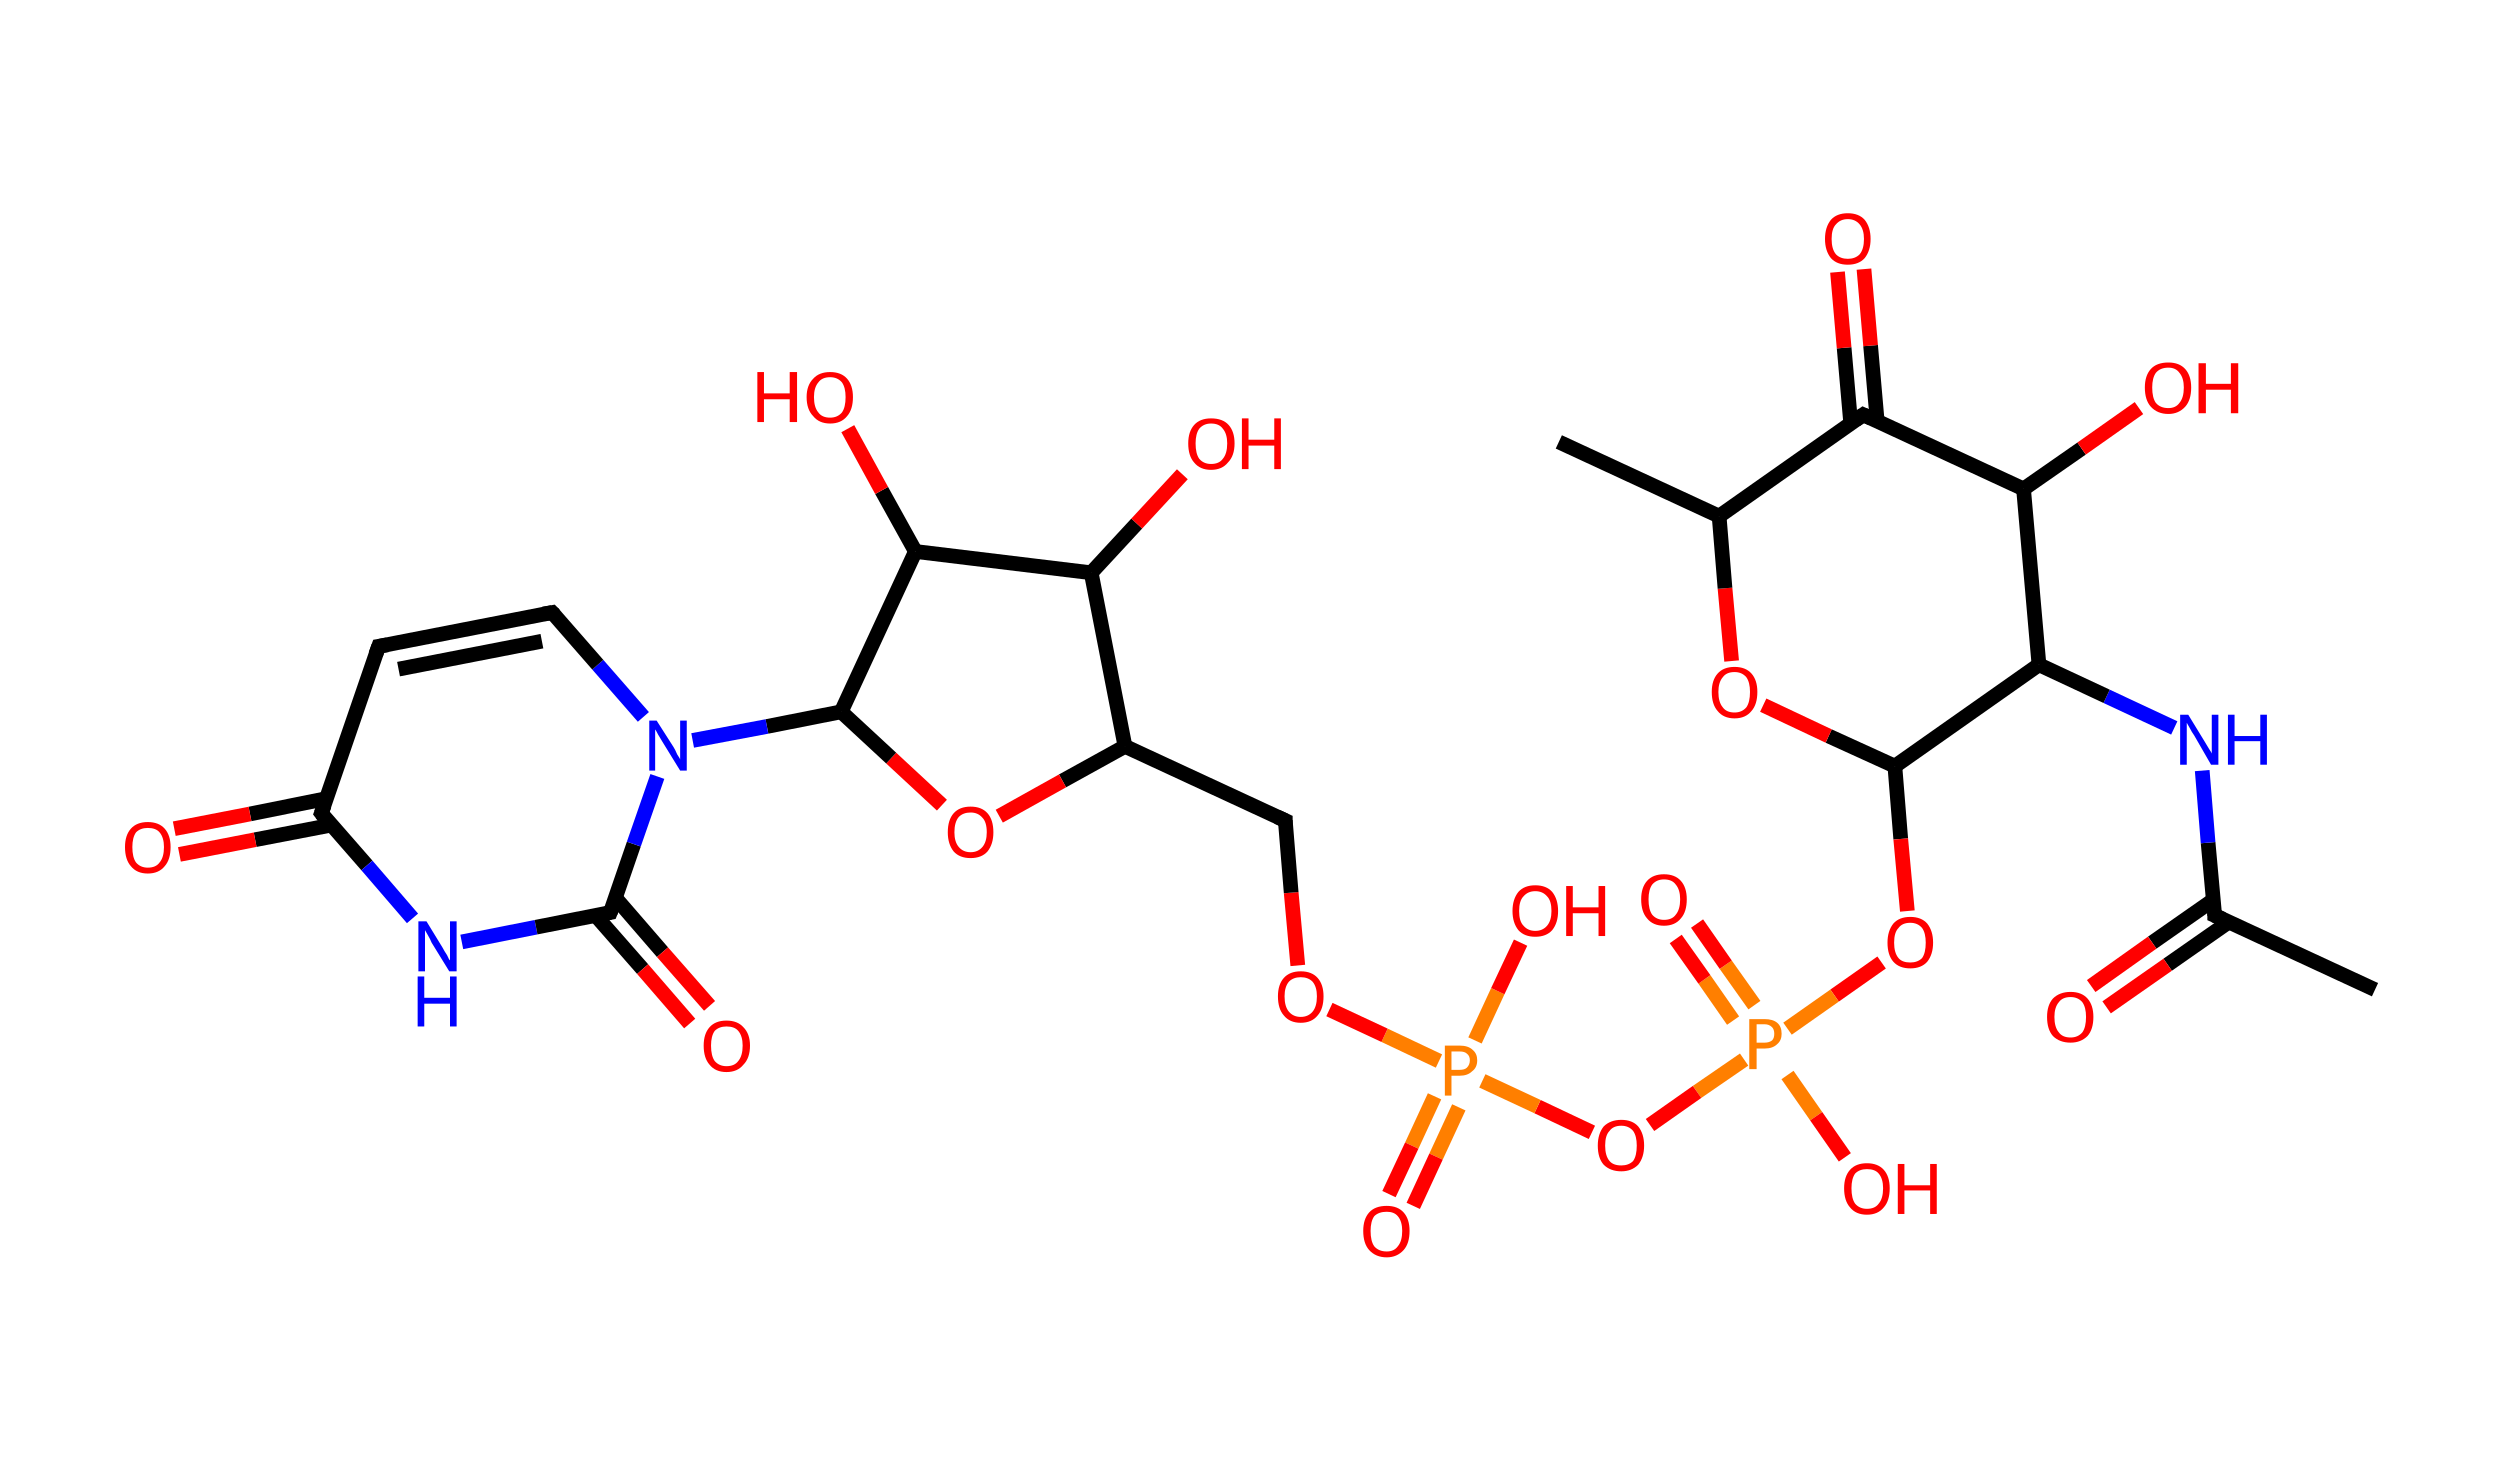 <?xml version='1.0' encoding='ASCII' standalone='yes'?>
<svg xmlns="http://www.w3.org/2000/svg" xmlns:rdkit="http://www.rdkit.org/xml" xmlns:xlink="http://www.w3.org/1999/xlink" version="1.1" baseProfile="full" xml:space="preserve" width="340px" height="200px" viewBox="0 0 340 200">
<!-- END OF HEADER -->
<rect style="opacity:1.0;fill:#FFFFFF;stroke:none" width="340.0" height="200.0" x="0.0" y="0.0"> </rect>
<path class="bond-0 atom-0 atom-1" d="M 323.0,134.6 L 301.2,124.5" style="fill:none;fill-rule:evenodd;stroke:#000000;stroke-width:2.0px;stroke-linecap:butt;stroke-linejoin:miter;stroke-opacity:1"/>
<path class="bond-1 atom-1 atom-2" d="M 301.0,122.4 L 292.7,128.2" style="fill:none;fill-rule:evenodd;stroke:#000000;stroke-width:2.0px;stroke-linecap:butt;stroke-linejoin:miter;stroke-opacity:1"/>
<path class="bond-1 atom-1 atom-2" d="M 292.7,128.2 L 284.4,134.1" style="fill:none;fill-rule:evenodd;stroke:#FF0000;stroke-width:2.0px;stroke-linecap:butt;stroke-linejoin:miter;stroke-opacity:1"/>
<path class="bond-1 atom-1 atom-2" d="M 303.1,125.4 L 294.8,131.2" style="fill:none;fill-rule:evenodd;stroke:#000000;stroke-width:2.0px;stroke-linecap:butt;stroke-linejoin:miter;stroke-opacity:1"/>
<path class="bond-1 atom-1 atom-2" d="M 294.8,131.2 L 286.5,137.0" style="fill:none;fill-rule:evenodd;stroke:#FF0000;stroke-width:2.0px;stroke-linecap:butt;stroke-linejoin:miter;stroke-opacity:1"/>
<path class="bond-2 atom-1 atom-3" d="M 301.2,124.5 L 300.3,114.6" style="fill:none;fill-rule:evenodd;stroke:#000000;stroke-width:2.0px;stroke-linecap:butt;stroke-linejoin:miter;stroke-opacity:1"/>
<path class="bond-2 atom-1 atom-3" d="M 300.3,114.6 L 299.5,104.8" style="fill:none;fill-rule:evenodd;stroke:#0000FF;stroke-width:2.0px;stroke-linecap:butt;stroke-linejoin:miter;stroke-opacity:1"/>
<path class="bond-3 atom-3 atom-4" d="M 295.7,99.0 L 286.5,94.7" style="fill:none;fill-rule:evenodd;stroke:#0000FF;stroke-width:2.0px;stroke-linecap:butt;stroke-linejoin:miter;stroke-opacity:1"/>
<path class="bond-3 atom-3 atom-4" d="M 286.5,94.7 L 277.3,90.4" style="fill:none;fill-rule:evenodd;stroke:#000000;stroke-width:2.0px;stroke-linecap:butt;stroke-linejoin:miter;stroke-opacity:1"/>
<path class="bond-4 atom-4 atom-5" d="M 277.3,90.4 L 257.7,104.2" style="fill:none;fill-rule:evenodd;stroke:#000000;stroke-width:2.0px;stroke-linecap:butt;stroke-linejoin:miter;stroke-opacity:1"/>
<path class="bond-5 atom-5 atom-6" d="M 257.7,104.2 L 258.5,114.1" style="fill:none;fill-rule:evenodd;stroke:#000000;stroke-width:2.0px;stroke-linecap:butt;stroke-linejoin:miter;stroke-opacity:1"/>
<path class="bond-5 atom-5 atom-6" d="M 258.5,114.1 L 259.4,123.9" style="fill:none;fill-rule:evenodd;stroke:#FF0000;stroke-width:2.0px;stroke-linecap:butt;stroke-linejoin:miter;stroke-opacity:1"/>
<path class="bond-6 atom-6 atom-7" d="M 255.9,130.9 L 249.5,135.4" style="fill:none;fill-rule:evenodd;stroke:#FF0000;stroke-width:2.0px;stroke-linecap:butt;stroke-linejoin:miter;stroke-opacity:1"/>
<path class="bond-6 atom-6 atom-7" d="M 249.5,135.4 L 243.1,139.9" style="fill:none;fill-rule:evenodd;stroke:#FF7F00;stroke-width:2.0px;stroke-linecap:butt;stroke-linejoin:miter;stroke-opacity:1"/>
<path class="bond-7 atom-7 atom-8" d="M 238.6,136.7 L 234.7,131.2" style="fill:none;fill-rule:evenodd;stroke:#FF7F00;stroke-width:2.0px;stroke-linecap:butt;stroke-linejoin:miter;stroke-opacity:1"/>
<path class="bond-7 atom-7 atom-8" d="M 234.7,131.2 L 230.8,125.6" style="fill:none;fill-rule:evenodd;stroke:#FF0000;stroke-width:2.0px;stroke-linecap:butt;stroke-linejoin:miter;stroke-opacity:1"/>
<path class="bond-7 atom-7 atom-8" d="M 235.7,138.8 L 231.8,133.2" style="fill:none;fill-rule:evenodd;stroke:#FF7F00;stroke-width:2.0px;stroke-linecap:butt;stroke-linejoin:miter;stroke-opacity:1"/>
<path class="bond-7 atom-7 atom-8" d="M 231.8,133.2 L 227.9,127.7" style="fill:none;fill-rule:evenodd;stroke:#FF0000;stroke-width:2.0px;stroke-linecap:butt;stroke-linejoin:miter;stroke-opacity:1"/>
<path class="bond-8 atom-7 atom-9" d="M 243.1,146.2 L 247.0,151.8" style="fill:none;fill-rule:evenodd;stroke:#FF7F00;stroke-width:2.0px;stroke-linecap:butt;stroke-linejoin:miter;stroke-opacity:1"/>
<path class="bond-8 atom-7 atom-9" d="M 247.0,151.8 L 250.9,157.4" style="fill:none;fill-rule:evenodd;stroke:#FF0000;stroke-width:2.0px;stroke-linecap:butt;stroke-linejoin:miter;stroke-opacity:1"/>
<path class="bond-9 atom-7 atom-10" d="M 237.2,144.1 L 230.8,148.5" style="fill:none;fill-rule:evenodd;stroke:#FF7F00;stroke-width:2.0px;stroke-linecap:butt;stroke-linejoin:miter;stroke-opacity:1"/>
<path class="bond-9 atom-7 atom-10" d="M 230.8,148.5 L 224.4,153.0" style="fill:none;fill-rule:evenodd;stroke:#FF0000;stroke-width:2.0px;stroke-linecap:butt;stroke-linejoin:miter;stroke-opacity:1"/>
<path class="bond-10 atom-10 atom-11" d="M 216.5,154.0 L 209.1,150.5" style="fill:none;fill-rule:evenodd;stroke:#FF0000;stroke-width:2.0px;stroke-linecap:butt;stroke-linejoin:miter;stroke-opacity:1"/>
<path class="bond-10 atom-10 atom-11" d="M 209.1,150.5 L 201.6,147.0" style="fill:none;fill-rule:evenodd;stroke:#FF7F00;stroke-width:2.0px;stroke-linecap:butt;stroke-linejoin:miter;stroke-opacity:1"/>
<path class="bond-11 atom-11 atom-12" d="M 195.1,149.1 L 192.0,155.8" style="fill:none;fill-rule:evenodd;stroke:#FF7F00;stroke-width:2.0px;stroke-linecap:butt;stroke-linejoin:miter;stroke-opacity:1"/>
<path class="bond-11 atom-11 atom-12" d="M 192.0,155.8 L 188.9,162.4" style="fill:none;fill-rule:evenodd;stroke:#FF0000;stroke-width:2.0px;stroke-linecap:butt;stroke-linejoin:miter;stroke-opacity:1"/>
<path class="bond-11 atom-11 atom-12" d="M 198.4,150.6 L 195.3,157.3" style="fill:none;fill-rule:evenodd;stroke:#FF7F00;stroke-width:2.0px;stroke-linecap:butt;stroke-linejoin:miter;stroke-opacity:1"/>
<path class="bond-11 atom-11 atom-12" d="M 195.3,157.3 L 192.2,164.0" style="fill:none;fill-rule:evenodd;stroke:#FF0000;stroke-width:2.0px;stroke-linecap:butt;stroke-linejoin:miter;stroke-opacity:1"/>
<path class="bond-12 atom-11 atom-13" d="M 200.6,141.5 L 203.7,134.8" style="fill:none;fill-rule:evenodd;stroke:#FF7F00;stroke-width:2.0px;stroke-linecap:butt;stroke-linejoin:miter;stroke-opacity:1"/>
<path class="bond-12 atom-11 atom-13" d="M 203.7,134.8 L 206.8,128.2" style="fill:none;fill-rule:evenodd;stroke:#FF0000;stroke-width:2.0px;stroke-linecap:butt;stroke-linejoin:miter;stroke-opacity:1"/>
<path class="bond-13 atom-11 atom-14" d="M 195.7,144.3 L 188.3,140.8" style="fill:none;fill-rule:evenodd;stroke:#FF7F00;stroke-width:2.0px;stroke-linecap:butt;stroke-linejoin:miter;stroke-opacity:1"/>
<path class="bond-13 atom-11 atom-14" d="M 188.3,140.8 L 180.8,137.3" style="fill:none;fill-rule:evenodd;stroke:#FF0000;stroke-width:2.0px;stroke-linecap:butt;stroke-linejoin:miter;stroke-opacity:1"/>
<path class="bond-14 atom-14 atom-15" d="M 176.5,131.3 L 175.6,121.4" style="fill:none;fill-rule:evenodd;stroke:#FF0000;stroke-width:2.0px;stroke-linecap:butt;stroke-linejoin:miter;stroke-opacity:1"/>
<path class="bond-14 atom-14 atom-15" d="M 175.6,121.4 L 174.8,111.6" style="fill:none;fill-rule:evenodd;stroke:#000000;stroke-width:2.0px;stroke-linecap:butt;stroke-linejoin:miter;stroke-opacity:1"/>
<path class="bond-15 atom-15 atom-16" d="M 174.8,111.6 L 153.0,101.5" style="fill:none;fill-rule:evenodd;stroke:#000000;stroke-width:2.0px;stroke-linecap:butt;stroke-linejoin:miter;stroke-opacity:1"/>
<path class="bond-16 atom-16 atom-17" d="M 153.0,101.5 L 144.5,106.2" style="fill:none;fill-rule:evenodd;stroke:#000000;stroke-width:2.0px;stroke-linecap:butt;stroke-linejoin:miter;stroke-opacity:1"/>
<path class="bond-16 atom-16 atom-17" d="M 144.5,106.2 L 135.9,111.0" style="fill:none;fill-rule:evenodd;stroke:#FF0000;stroke-width:2.0px;stroke-linecap:butt;stroke-linejoin:miter;stroke-opacity:1"/>
<path class="bond-17 atom-17 atom-18" d="M 128.1,109.5 L 121.2,103.1" style="fill:none;fill-rule:evenodd;stroke:#FF0000;stroke-width:2.0px;stroke-linecap:butt;stroke-linejoin:miter;stroke-opacity:1"/>
<path class="bond-17 atom-17 atom-18" d="M 121.2,103.1 L 114.4,96.8" style="fill:none;fill-rule:evenodd;stroke:#000000;stroke-width:2.0px;stroke-linecap:butt;stroke-linejoin:miter;stroke-opacity:1"/>
<path class="bond-18 atom-18 atom-19" d="M 114.4,96.8 L 104.3,98.8" style="fill:none;fill-rule:evenodd;stroke:#000000;stroke-width:2.0px;stroke-linecap:butt;stroke-linejoin:miter;stroke-opacity:1"/>
<path class="bond-18 atom-18 atom-19" d="M 104.3,98.8 L 94.2,100.7" style="fill:none;fill-rule:evenodd;stroke:#0000FF;stroke-width:2.0px;stroke-linecap:butt;stroke-linejoin:miter;stroke-opacity:1"/>
<path class="bond-19 atom-19 atom-20" d="M 87.5,97.5 L 81.3,90.4" style="fill:none;fill-rule:evenodd;stroke:#0000FF;stroke-width:2.0px;stroke-linecap:butt;stroke-linejoin:miter;stroke-opacity:1"/>
<path class="bond-19 atom-19 atom-20" d="M 81.3,90.4 L 75.1,83.3" style="fill:none;fill-rule:evenodd;stroke:#000000;stroke-width:2.0px;stroke-linecap:butt;stroke-linejoin:miter;stroke-opacity:1"/>
<path class="bond-20 atom-20 atom-21" d="M 75.1,83.3 L 51.5,87.9" style="fill:none;fill-rule:evenodd;stroke:#000000;stroke-width:2.0px;stroke-linecap:butt;stroke-linejoin:miter;stroke-opacity:1"/>
<path class="bond-20 atom-20 atom-21" d="M 73.7,87.2 L 54.2,91.0" style="fill:none;fill-rule:evenodd;stroke:#000000;stroke-width:2.0px;stroke-linecap:butt;stroke-linejoin:miter;stroke-opacity:1"/>
<path class="bond-21 atom-21 atom-22" d="M 51.5,87.9 L 43.7,110.6" style="fill:none;fill-rule:evenodd;stroke:#000000;stroke-width:2.0px;stroke-linecap:butt;stroke-linejoin:miter;stroke-opacity:1"/>
<path class="bond-22 atom-22 atom-23" d="M 44.4,108.6 L 34.0,110.7" style="fill:none;fill-rule:evenodd;stroke:#000000;stroke-width:2.0px;stroke-linecap:butt;stroke-linejoin:miter;stroke-opacity:1"/>
<path class="bond-22 atom-22 atom-23" d="M 34.0,110.7 L 23.7,112.7" style="fill:none;fill-rule:evenodd;stroke:#FF0000;stroke-width:2.0px;stroke-linecap:butt;stroke-linejoin:miter;stroke-opacity:1"/>
<path class="bond-22 atom-22 atom-23" d="M 45.1,112.2 L 34.7,114.2" style="fill:none;fill-rule:evenodd;stroke:#000000;stroke-width:2.0px;stroke-linecap:butt;stroke-linejoin:miter;stroke-opacity:1"/>
<path class="bond-22 atom-22 atom-23" d="M 34.7,114.2 L 24.4,116.2" style="fill:none;fill-rule:evenodd;stroke:#FF0000;stroke-width:2.0px;stroke-linecap:butt;stroke-linejoin:miter;stroke-opacity:1"/>
<path class="bond-23 atom-22 atom-24" d="M 43.7,110.6 L 49.9,117.7" style="fill:none;fill-rule:evenodd;stroke:#000000;stroke-width:2.0px;stroke-linecap:butt;stroke-linejoin:miter;stroke-opacity:1"/>
<path class="bond-23 atom-22 atom-24" d="M 49.9,117.7 L 56.1,124.9" style="fill:none;fill-rule:evenodd;stroke:#0000FF;stroke-width:2.0px;stroke-linecap:butt;stroke-linejoin:miter;stroke-opacity:1"/>
<path class="bond-24 atom-24 atom-25" d="M 62.8,128.1 L 72.9,126.1" style="fill:none;fill-rule:evenodd;stroke:#0000FF;stroke-width:2.0px;stroke-linecap:butt;stroke-linejoin:miter;stroke-opacity:1"/>
<path class="bond-24 atom-24 atom-25" d="M 72.9,126.1 L 83.0,124.1" style="fill:none;fill-rule:evenodd;stroke:#000000;stroke-width:2.0px;stroke-linecap:butt;stroke-linejoin:miter;stroke-opacity:1"/>
<path class="bond-25 atom-25 atom-26" d="M 81.0,124.5 L 87.4,131.8" style="fill:none;fill-rule:evenodd;stroke:#000000;stroke-width:2.0px;stroke-linecap:butt;stroke-linejoin:miter;stroke-opacity:1"/>
<path class="bond-25 atom-25 atom-26" d="M 87.4,131.8 L 93.8,139.2" style="fill:none;fill-rule:evenodd;stroke:#FF0000;stroke-width:2.0px;stroke-linecap:butt;stroke-linejoin:miter;stroke-opacity:1"/>
<path class="bond-25 atom-25 atom-26" d="M 83.7,122.1 L 90.1,129.5" style="fill:none;fill-rule:evenodd;stroke:#000000;stroke-width:2.0px;stroke-linecap:butt;stroke-linejoin:miter;stroke-opacity:1"/>
<path class="bond-25 atom-25 atom-26" d="M 90.1,129.5 L 96.5,136.8" style="fill:none;fill-rule:evenodd;stroke:#FF0000;stroke-width:2.0px;stroke-linecap:butt;stroke-linejoin:miter;stroke-opacity:1"/>
<path class="bond-26 atom-18 atom-27" d="M 114.4,96.8 L 124.5,75.0" style="fill:none;fill-rule:evenodd;stroke:#000000;stroke-width:2.0px;stroke-linecap:butt;stroke-linejoin:miter;stroke-opacity:1"/>
<path class="bond-27 atom-27 atom-28" d="M 124.5,75.0 L 119.9,66.7" style="fill:none;fill-rule:evenodd;stroke:#000000;stroke-width:2.0px;stroke-linecap:butt;stroke-linejoin:miter;stroke-opacity:1"/>
<path class="bond-27 atom-27 atom-28" d="M 119.9,66.7 L 115.3,58.3" style="fill:none;fill-rule:evenodd;stroke:#FF0000;stroke-width:2.0px;stroke-linecap:butt;stroke-linejoin:miter;stroke-opacity:1"/>
<path class="bond-28 atom-27 atom-29" d="M 124.5,75.0 L 148.4,77.9" style="fill:none;fill-rule:evenodd;stroke:#000000;stroke-width:2.0px;stroke-linecap:butt;stroke-linejoin:miter;stroke-opacity:1"/>
<path class="bond-29 atom-29 atom-30" d="M 148.4,77.9 L 154.6,71.2" style="fill:none;fill-rule:evenodd;stroke:#000000;stroke-width:2.0px;stroke-linecap:butt;stroke-linejoin:miter;stroke-opacity:1"/>
<path class="bond-29 atom-29 atom-30" d="M 154.6,71.2 L 160.8,64.5" style="fill:none;fill-rule:evenodd;stroke:#FF0000;stroke-width:2.0px;stroke-linecap:butt;stroke-linejoin:miter;stroke-opacity:1"/>
<path class="bond-30 atom-5 atom-31" d="M 257.7,104.2 L 248.7,100.1" style="fill:none;fill-rule:evenodd;stroke:#000000;stroke-width:2.0px;stroke-linecap:butt;stroke-linejoin:miter;stroke-opacity:1"/>
<path class="bond-30 atom-5 atom-31" d="M 248.7,100.1 L 239.8,95.9" style="fill:none;fill-rule:evenodd;stroke:#FF0000;stroke-width:2.0px;stroke-linecap:butt;stroke-linejoin:miter;stroke-opacity:1"/>
<path class="bond-31 atom-31 atom-32" d="M 235.5,89.9 L 234.6,80.0" style="fill:none;fill-rule:evenodd;stroke:#FF0000;stroke-width:2.0px;stroke-linecap:butt;stroke-linejoin:miter;stroke-opacity:1"/>
<path class="bond-31 atom-31 atom-32" d="M 234.6,80.0 L 233.8,70.2" style="fill:none;fill-rule:evenodd;stroke:#000000;stroke-width:2.0px;stroke-linecap:butt;stroke-linejoin:miter;stroke-opacity:1"/>
<path class="bond-32 atom-32 atom-33" d="M 233.8,70.2 L 212.0,60.1" style="fill:none;fill-rule:evenodd;stroke:#000000;stroke-width:2.0px;stroke-linecap:butt;stroke-linejoin:miter;stroke-opacity:1"/>
<path class="bond-33 atom-32 atom-34" d="M 233.8,70.2 L 253.4,56.4" style="fill:none;fill-rule:evenodd;stroke:#000000;stroke-width:2.0px;stroke-linecap:butt;stroke-linejoin:miter;stroke-opacity:1"/>
<path class="bond-34 atom-34 atom-35" d="M 255.3,57.3 L 254.4,47.0" style="fill:none;fill-rule:evenodd;stroke:#000000;stroke-width:2.0px;stroke-linecap:butt;stroke-linejoin:miter;stroke-opacity:1"/>
<path class="bond-34 atom-34 atom-35" d="M 254.4,47.0 L 253.5,36.6" style="fill:none;fill-rule:evenodd;stroke:#FF0000;stroke-width:2.0px;stroke-linecap:butt;stroke-linejoin:miter;stroke-opacity:1"/>
<path class="bond-34 atom-34 atom-35" d="M 251.7,57.6 L 250.8,47.3" style="fill:none;fill-rule:evenodd;stroke:#000000;stroke-width:2.0px;stroke-linecap:butt;stroke-linejoin:miter;stroke-opacity:1"/>
<path class="bond-34 atom-34 atom-35" d="M 250.8,47.3 L 249.9,37.0" style="fill:none;fill-rule:evenodd;stroke:#FF0000;stroke-width:2.0px;stroke-linecap:butt;stroke-linejoin:miter;stroke-opacity:1"/>
<path class="bond-35 atom-34 atom-36" d="M 253.4,56.4 L 275.2,66.5" style="fill:none;fill-rule:evenodd;stroke:#000000;stroke-width:2.0px;stroke-linecap:butt;stroke-linejoin:miter;stroke-opacity:1"/>
<path class="bond-36 atom-36 atom-37" d="M 275.2,66.5 L 283.1,61.0" style="fill:none;fill-rule:evenodd;stroke:#000000;stroke-width:2.0px;stroke-linecap:butt;stroke-linejoin:miter;stroke-opacity:1"/>
<path class="bond-36 atom-36 atom-37" d="M 283.1,61.0 L 290.9,55.5" style="fill:none;fill-rule:evenodd;stroke:#FF0000;stroke-width:2.0px;stroke-linecap:butt;stroke-linejoin:miter;stroke-opacity:1"/>
<path class="bond-37 atom-36 atom-4" d="M 275.2,66.5 L 277.3,90.4" style="fill:none;fill-rule:evenodd;stroke:#000000;stroke-width:2.0px;stroke-linecap:butt;stroke-linejoin:miter;stroke-opacity:1"/>
<path class="bond-38 atom-29 atom-16" d="M 148.4,77.9 L 153.0,101.5" style="fill:none;fill-rule:evenodd;stroke:#000000;stroke-width:2.0px;stroke-linecap:butt;stroke-linejoin:miter;stroke-opacity:1"/>
<path class="bond-39 atom-25 atom-19" d="M 83.0,124.1 L 86.2,114.8" style="fill:none;fill-rule:evenodd;stroke:#000000;stroke-width:2.0px;stroke-linecap:butt;stroke-linejoin:miter;stroke-opacity:1"/>
<path class="bond-39 atom-25 atom-19" d="M 86.2,114.8 L 89.4,105.6" style="fill:none;fill-rule:evenodd;stroke:#0000FF;stroke-width:2.0px;stroke-linecap:butt;stroke-linejoin:miter;stroke-opacity:1"/>
<path d="M 302.3,125.0 L 301.2,124.5 L 301.2,124.0" style="fill:none;stroke:#000000;stroke-width:2.0px;stroke-linecap:butt;stroke-linejoin:miter;stroke-opacity:1;"/>
<path d="M 174.8,112.1 L 174.8,111.6 L 173.7,111.1" style="fill:none;stroke:#000000;stroke-width:2.0px;stroke-linecap:butt;stroke-linejoin:miter;stroke-opacity:1;"/>
<path d="M 75.4,83.6 L 75.1,83.3 L 73.9,83.5" style="fill:none;stroke:#000000;stroke-width:2.0px;stroke-linecap:butt;stroke-linejoin:miter;stroke-opacity:1;"/>
<path d="M 52.7,87.7 L 51.5,87.9 L 51.1,89.0" style="fill:none;stroke:#000000;stroke-width:2.0px;stroke-linecap:butt;stroke-linejoin:miter;stroke-opacity:1;"/>
<path d="M 44.1,109.5 L 43.7,110.6 L 44.0,111.0" style="fill:none;stroke:#000000;stroke-width:2.0px;stroke-linecap:butt;stroke-linejoin:miter;stroke-opacity:1;"/>
<path d="M 82.5,124.2 L 83.0,124.1 L 83.2,123.6" style="fill:none;stroke:#000000;stroke-width:2.0px;stroke-linecap:butt;stroke-linejoin:miter;stroke-opacity:1;"/>
<path d="M 252.4,57.1 L 253.4,56.4 L 254.5,56.9" style="fill:none;stroke:#000000;stroke-width:2.0px;stroke-linecap:butt;stroke-linejoin:miter;stroke-opacity:1;"/>
<path class="atom-2" d="M 278.4 138.3 Q 278.4 136.7, 279.2 135.8 Q 280.1 134.9, 281.6 134.9 Q 283.1 134.9, 283.9 135.8 Q 284.7 136.7, 284.7 138.3 Q 284.7 140.0, 283.9 140.9 Q 283.0 141.8, 281.6 141.8 Q 280.1 141.8, 279.2 140.9 Q 278.4 140.0, 278.4 138.3 M 281.6 141.1 Q 282.6 141.1, 283.2 140.4 Q 283.7 139.7, 283.7 138.3 Q 283.7 137.0, 283.2 136.3 Q 282.6 135.6, 281.6 135.6 Q 280.5 135.6, 280.0 136.3 Q 279.4 137.0, 279.4 138.3 Q 279.4 139.7, 280.0 140.4 Q 280.5 141.1, 281.6 141.1 " fill="#FF0000"/>
<path class="atom-3" d="M 297.6 97.2 L 299.8 100.8 Q 300.0 101.1, 300.4 101.8 Q 300.8 102.4, 300.8 102.5 L 300.8 97.2 L 301.7 97.2 L 301.7 104.0 L 300.7 104.0 L 298.4 100.0 Q 298.1 99.6, 297.8 99.0 Q 297.5 98.5, 297.4 98.3 L 297.4 104.0 L 296.5 104.0 L 296.5 97.2 L 297.6 97.2 " fill="#0000FF"/>
<path class="atom-3" d="M 303.0 97.2 L 303.9 97.2 L 303.9 100.1 L 307.4 100.1 L 307.4 97.2 L 308.3 97.2 L 308.3 104.0 L 307.4 104.0 L 307.4 100.8 L 303.9 100.8 L 303.9 104.0 L 303.0 104.0 L 303.0 97.2 " fill="#0000FF"/>
<path class="atom-6" d="M 256.7 128.2 Q 256.7 126.6, 257.5 125.6 Q 258.3 124.7, 259.8 124.7 Q 261.3 124.7, 262.1 125.6 Q 262.9 126.6, 262.9 128.2 Q 262.9 129.8, 262.1 130.8 Q 261.3 131.7, 259.8 131.7 Q 258.3 131.7, 257.5 130.8 Q 256.7 129.9, 256.7 128.2 M 259.8 130.9 Q 260.8 130.9, 261.4 130.3 Q 261.9 129.6, 261.9 128.2 Q 261.9 126.9, 261.4 126.2 Q 260.8 125.5, 259.8 125.5 Q 258.7 125.5, 258.2 126.2 Q 257.6 126.8, 257.6 128.2 Q 257.6 129.6, 258.2 130.3 Q 258.7 130.9, 259.8 130.9 " fill="#FF0000"/>
<path class="atom-7" d="M 240.0 138.6 Q 241.1 138.6, 241.7 139.1 Q 242.3 139.6, 242.3 140.6 Q 242.3 141.5, 241.7 142.0 Q 241.1 142.6, 240.0 142.6 L 238.9 142.6 L 238.9 145.4 L 237.9 145.4 L 237.9 138.6 L 240.0 138.6 M 240.0 141.8 Q 240.6 141.8, 241.0 141.5 Q 241.3 141.2, 241.3 140.6 Q 241.3 140.0, 241.0 139.7 Q 240.6 139.3, 240.0 139.3 L 238.9 139.3 L 238.9 141.8 L 240.0 141.8 " fill="#FF7F00"/>
<path class="atom-8" d="M 223.2 122.3 Q 223.2 120.7, 224.0 119.8 Q 224.8 118.9, 226.3 118.9 Q 227.8 118.9, 228.6 119.8 Q 229.4 120.7, 229.4 122.3 Q 229.4 124.0, 228.6 124.9 Q 227.8 125.9, 226.3 125.9 Q 224.8 125.9, 224.0 124.9 Q 223.2 124.0, 223.2 122.3 M 226.3 125.1 Q 227.4 125.1, 227.9 124.4 Q 228.5 123.7, 228.5 122.3 Q 228.5 121.0, 227.9 120.3 Q 227.4 119.6, 226.3 119.6 Q 225.3 119.6, 224.7 120.3 Q 224.2 121.0, 224.2 122.3 Q 224.2 123.7, 224.7 124.4 Q 225.3 125.1, 226.3 125.1 " fill="#FF0000"/>
<path class="atom-9" d="M 250.8 161.6 Q 250.8 160.0, 251.6 159.1 Q 252.4 158.2, 253.9 158.2 Q 255.4 158.2, 256.2 159.1 Q 257.0 160.0, 257.0 161.6 Q 257.0 163.3, 256.2 164.2 Q 255.4 165.2, 253.9 165.2 Q 252.4 165.2, 251.6 164.2 Q 250.8 163.3, 250.8 161.6 M 253.9 164.4 Q 255.0 164.4, 255.5 163.7 Q 256.1 163.0, 256.1 161.6 Q 256.1 160.3, 255.5 159.6 Q 255.0 159.0, 253.9 159.0 Q 252.9 159.0, 252.3 159.6 Q 251.8 160.3, 251.8 161.6 Q 251.8 163.0, 252.3 163.7 Q 252.9 164.4, 253.9 164.4 " fill="#FF0000"/>
<path class="atom-9" d="M 258.1 158.3 L 259.0 158.3 L 259.0 161.2 L 262.5 161.2 L 262.5 158.3 L 263.4 158.3 L 263.4 165.1 L 262.5 165.1 L 262.5 161.9 L 259.0 161.9 L 259.0 165.1 L 258.1 165.1 L 258.1 158.3 " fill="#FF0000"/>
<path class="atom-10" d="M 217.3 155.8 Q 217.3 154.2, 218.1 153.2 Q 219.0 152.3, 220.5 152.3 Q 222.0 152.3, 222.8 153.2 Q 223.6 154.2, 223.6 155.8 Q 223.6 157.4, 222.8 158.4 Q 221.9 159.3, 220.5 159.3 Q 219.0 159.3, 218.1 158.4 Q 217.3 157.5, 217.3 155.8 M 220.5 158.5 Q 221.5 158.5, 222.1 157.9 Q 222.6 157.2, 222.6 155.8 Q 222.6 154.5, 222.1 153.8 Q 221.5 153.1, 220.5 153.1 Q 219.4 153.1, 218.9 153.8 Q 218.3 154.4, 218.3 155.8 Q 218.3 157.2, 218.9 157.9 Q 219.4 158.5, 220.5 158.5 " fill="#FF0000"/>
<path class="atom-11" d="M 198.5 142.2 Q 199.7 142.2, 200.3 142.8 Q 200.9 143.3, 200.9 144.2 Q 200.9 145.2, 200.2 145.7 Q 199.6 146.3, 198.5 146.3 L 197.4 146.3 L 197.4 149.0 L 196.5 149.0 L 196.5 142.2 L 198.5 142.2 M 198.5 145.5 Q 199.2 145.5, 199.5 145.2 Q 199.9 144.8, 199.9 144.2 Q 199.9 143.6, 199.5 143.3 Q 199.2 143.0, 198.5 143.0 L 197.4 143.0 L 197.4 145.5 L 198.5 145.5 " fill="#FF7F00"/>
<path class="atom-12" d="M 185.4 167.4 Q 185.4 165.8, 186.2 164.9 Q 187.0 164.0, 188.6 164.0 Q 190.1 164.0, 190.9 164.9 Q 191.7 165.8, 191.7 167.4 Q 191.7 169.1, 190.9 170.0 Q 190.0 171.0, 188.6 171.0 Q 187.1 171.0, 186.2 170.0 Q 185.4 169.1, 185.4 167.4 M 188.6 170.2 Q 189.6 170.2, 190.1 169.5 Q 190.7 168.8, 190.7 167.4 Q 190.7 166.1, 190.1 165.4 Q 189.6 164.8, 188.6 164.8 Q 187.5 164.8, 186.9 165.4 Q 186.4 166.1, 186.4 167.4 Q 186.4 168.8, 186.9 169.5 Q 187.5 170.2, 188.6 170.2 " fill="#FF0000"/>
<path class="atom-13" d="M 205.7 123.9 Q 205.7 122.3, 206.5 121.3 Q 207.3 120.4, 208.8 120.4 Q 210.3 120.4, 211.1 121.3 Q 211.9 122.3, 211.9 123.9 Q 211.9 125.5, 211.1 126.5 Q 210.3 127.4, 208.8 127.4 Q 207.3 127.4, 206.5 126.5 Q 205.7 125.5, 205.7 123.9 M 208.8 126.6 Q 209.8 126.6, 210.4 125.9 Q 211.0 125.2, 211.0 123.9 Q 211.0 122.5, 210.4 121.9 Q 209.8 121.2, 208.8 121.2 Q 207.8 121.2, 207.2 121.9 Q 206.6 122.5, 206.6 123.9 Q 206.6 125.3, 207.2 125.9 Q 207.8 126.6, 208.8 126.6 " fill="#FF0000"/>
<path class="atom-13" d="M 213.0 120.5 L 213.9 120.5 L 213.9 123.4 L 217.4 123.4 L 217.4 120.5 L 218.3 120.5 L 218.3 127.3 L 217.4 127.3 L 217.4 124.2 L 213.9 124.2 L 213.9 127.3 L 213.0 127.3 L 213.0 120.5 " fill="#FF0000"/>
<path class="atom-14" d="M 173.8 135.5 Q 173.8 133.9, 174.6 133.0 Q 175.4 132.1, 176.9 132.1 Q 178.4 132.1, 179.2 133.0 Q 180.0 133.9, 180.0 135.5 Q 180.0 137.2, 179.2 138.1 Q 178.4 139.1, 176.9 139.1 Q 175.4 139.1, 174.6 138.1 Q 173.8 137.2, 173.8 135.5 M 176.9 138.3 Q 177.9 138.3, 178.5 137.6 Q 179.1 136.9, 179.1 135.5 Q 179.1 134.2, 178.5 133.5 Q 177.9 132.9, 176.9 132.9 Q 175.9 132.9, 175.3 133.5 Q 174.7 134.2, 174.7 135.5 Q 174.7 136.9, 175.3 137.6 Q 175.9 138.3, 176.9 138.3 " fill="#FF0000"/>
<path class="atom-17" d="M 128.9 113.2 Q 128.9 111.5, 129.7 110.6 Q 130.5 109.7, 132.0 109.7 Q 133.5 109.7, 134.3 110.6 Q 135.1 111.5, 135.1 113.2 Q 135.1 114.8, 134.3 115.8 Q 133.5 116.7, 132.0 116.7 Q 130.5 116.7, 129.7 115.8 Q 128.9 114.8, 128.9 113.2 M 132.0 115.9 Q 133.0 115.9, 133.6 115.2 Q 134.2 114.5, 134.2 113.2 Q 134.2 111.8, 133.6 111.2 Q 133.0 110.5, 132.0 110.5 Q 131.0 110.5, 130.4 111.1 Q 129.8 111.8, 129.8 113.2 Q 129.8 114.5, 130.4 115.2 Q 131.0 115.9, 132.0 115.9 " fill="#FF0000"/>
<path class="atom-19" d="M 89.3 98.0 L 91.6 101.6 Q 91.8 101.9, 92.1 102.6 Q 92.5 103.2, 92.5 103.3 L 92.5 98.0 L 93.4 98.0 L 93.4 104.8 L 92.5 104.8 L 90.1 100.9 Q 89.8 100.4, 89.5 99.9 Q 89.2 99.3, 89.1 99.2 L 89.1 104.8 L 88.3 104.8 L 88.3 98.0 L 89.3 98.0 " fill="#0000FF"/>
<path class="atom-23" d="M 17.0 115.2 Q 17.0 113.6, 17.8 112.7 Q 18.6 111.8, 20.1 111.8 Q 21.6 111.8, 22.4 112.7 Q 23.2 113.6, 23.2 115.2 Q 23.2 116.9, 22.4 117.8 Q 21.6 118.8, 20.1 118.8 Q 18.6 118.8, 17.8 117.8 Q 17.0 116.9, 17.0 115.2 M 20.1 118.0 Q 21.2 118.0, 21.7 117.3 Q 22.3 116.6, 22.3 115.2 Q 22.3 113.9, 21.7 113.2 Q 21.2 112.6, 20.1 112.6 Q 19.1 112.6, 18.5 113.2 Q 18.0 113.9, 18.0 115.2 Q 18.0 116.6, 18.5 117.3 Q 19.1 118.0, 20.1 118.0 " fill="#FF0000"/>
<path class="atom-24" d="M 58.0 125.3 L 60.2 128.9 Q 60.4 129.3, 60.8 129.9 Q 61.1 130.6, 61.2 130.6 L 61.2 125.3 L 62.1 125.3 L 62.1 132.1 L 61.1 132.1 L 58.7 128.2 Q 58.5 127.7, 58.2 127.2 Q 57.9 126.7, 57.8 126.5 L 57.8 132.1 L 56.9 132.1 L 56.9 125.3 L 58.0 125.3 " fill="#0000FF"/>
<path class="atom-24" d="M 56.8 132.8 L 57.7 132.8 L 57.7 135.7 L 61.2 135.7 L 61.2 132.8 L 62.1 132.8 L 62.1 139.6 L 61.2 139.6 L 61.2 136.5 L 57.7 136.5 L 57.7 139.6 L 56.8 139.6 L 56.8 132.8 " fill="#0000FF"/>
<path class="atom-26" d="M 95.7 142.2 Q 95.7 140.6, 96.5 139.7 Q 97.3 138.8, 98.8 138.8 Q 100.3 138.8, 101.1 139.7 Q 102.0 140.6, 102.0 142.2 Q 102.0 143.9, 101.1 144.8 Q 100.3 145.8, 98.8 145.8 Q 97.3 145.8, 96.5 144.8 Q 95.7 143.9, 95.7 142.2 M 98.8 145.0 Q 99.9 145.0, 100.4 144.3 Q 101.0 143.6, 101.0 142.2 Q 101.0 140.9, 100.4 140.2 Q 99.9 139.6, 98.8 139.6 Q 97.8 139.6, 97.2 140.2 Q 96.7 140.9, 96.7 142.2 Q 96.7 143.6, 97.2 144.3 Q 97.8 145.0, 98.8 145.0 " fill="#FF0000"/>
<path class="atom-28" d="M 103.0 50.6 L 103.9 50.6 L 103.9 53.5 L 107.4 53.5 L 107.4 50.6 L 108.4 50.6 L 108.4 57.4 L 107.4 57.4 L 107.4 54.3 L 103.9 54.3 L 103.9 57.4 L 103.0 57.4 L 103.0 50.6 " fill="#FF0000"/>
<path class="atom-28" d="M 109.7 54.0 Q 109.7 52.4, 110.6 51.5 Q 111.4 50.6, 112.9 50.6 Q 114.4 50.6, 115.2 51.5 Q 116.0 52.4, 116.0 54.0 Q 116.0 55.7, 115.2 56.6 Q 114.4 57.6, 112.9 57.6 Q 111.4 57.6, 110.6 56.6 Q 109.7 55.7, 109.7 54.0 M 112.9 56.8 Q 113.9 56.8, 114.5 56.1 Q 115.0 55.4, 115.0 54.0 Q 115.0 52.7, 114.5 52.0 Q 113.9 51.3, 112.9 51.3 Q 111.8 51.3, 111.3 52.0 Q 110.7 52.7, 110.7 54.0 Q 110.7 55.4, 111.3 56.1 Q 111.8 56.8, 112.9 56.8 " fill="#FF0000"/>
<path class="atom-30" d="M 161.6 60.3 Q 161.6 58.7, 162.4 57.8 Q 163.2 56.9, 164.7 56.9 Q 166.3 56.9, 167.1 57.8 Q 167.9 58.7, 167.9 60.3 Q 167.9 62.0, 167.0 62.9 Q 166.2 63.9, 164.7 63.9 Q 163.2 63.9, 162.4 62.9 Q 161.6 62.0, 161.6 60.3 M 164.7 63.1 Q 165.8 63.1, 166.3 62.4 Q 166.9 61.7, 166.9 60.3 Q 166.9 59.0, 166.3 58.3 Q 165.8 57.6, 164.7 57.6 Q 163.7 57.6, 163.1 58.3 Q 162.6 59.0, 162.6 60.3 Q 162.6 61.7, 163.1 62.4 Q 163.7 63.1, 164.7 63.1 " fill="#FF0000"/>
<path class="atom-30" d="M 168.9 56.9 L 169.8 56.9 L 169.8 59.8 L 173.3 59.8 L 173.3 56.9 L 174.2 56.9 L 174.2 63.8 L 173.3 63.8 L 173.3 60.6 L 169.8 60.6 L 169.8 63.8 L 168.9 63.8 L 168.9 56.9 " fill="#FF0000"/>
<path class="atom-31" d="M 232.8 94.1 Q 232.8 92.5, 233.6 91.6 Q 234.4 90.7, 235.9 90.7 Q 237.4 90.7, 238.2 91.6 Q 239.0 92.5, 239.0 94.1 Q 239.0 95.8, 238.2 96.7 Q 237.4 97.7, 235.9 97.7 Q 234.4 97.7, 233.6 96.7 Q 232.8 95.8, 232.8 94.1 M 235.9 96.9 Q 236.9 96.9, 237.5 96.2 Q 238.0 95.5, 238.0 94.1 Q 238.0 92.8, 237.5 92.1 Q 236.9 91.4, 235.9 91.4 Q 234.8 91.4, 234.3 92.1 Q 233.7 92.8, 233.7 94.1 Q 233.7 95.5, 234.3 96.2 Q 234.8 96.9, 235.9 96.9 " fill="#FF0000"/>
<path class="atom-35" d="M 248.2 32.5 Q 248.2 30.9, 249.0 29.9 Q 249.8 29.0, 251.3 29.0 Q 252.8 29.0, 253.6 29.9 Q 254.4 30.9, 254.4 32.5 Q 254.4 34.1, 253.6 35.1 Q 252.8 36.0, 251.3 36.0 Q 249.8 36.0, 249.0 35.1 Q 248.2 34.1, 248.2 32.5 M 251.3 35.2 Q 252.3 35.2, 252.9 34.6 Q 253.5 33.9, 253.5 32.5 Q 253.5 31.2, 252.9 30.5 Q 252.3 29.8, 251.3 29.8 Q 250.3 29.8, 249.7 30.5 Q 249.1 31.1, 249.1 32.5 Q 249.1 33.9, 249.7 34.6 Q 250.3 35.2, 251.3 35.2 " fill="#FF0000"/>
<path class="atom-37" d="M 291.7 52.7 Q 291.7 51.1, 292.5 50.2 Q 293.3 49.3, 294.9 49.3 Q 296.4 49.3, 297.2 50.2 Q 298.0 51.1, 298.0 52.7 Q 298.0 54.4, 297.2 55.3 Q 296.3 56.3, 294.9 56.3 Q 293.4 56.3, 292.5 55.3 Q 291.7 54.4, 291.7 52.7 M 294.9 55.5 Q 295.9 55.5, 296.4 54.8 Q 297.0 54.1, 297.0 52.7 Q 297.0 51.4, 296.4 50.7 Q 295.9 50.0, 294.9 50.0 Q 293.8 50.0, 293.2 50.7 Q 292.7 51.4, 292.7 52.7 Q 292.7 54.1, 293.2 54.8 Q 293.8 55.5, 294.9 55.5 " fill="#FF0000"/>
<path class="atom-37" d="M 299.0 49.4 L 300.0 49.4 L 300.0 52.2 L 303.4 52.2 L 303.4 49.4 L 304.4 49.4 L 304.4 56.2 L 303.4 56.2 L 303.4 53.0 L 300.0 53.0 L 300.0 56.2 L 299.0 56.2 L 299.0 49.4 " fill="#FF0000"/>
</svg>
